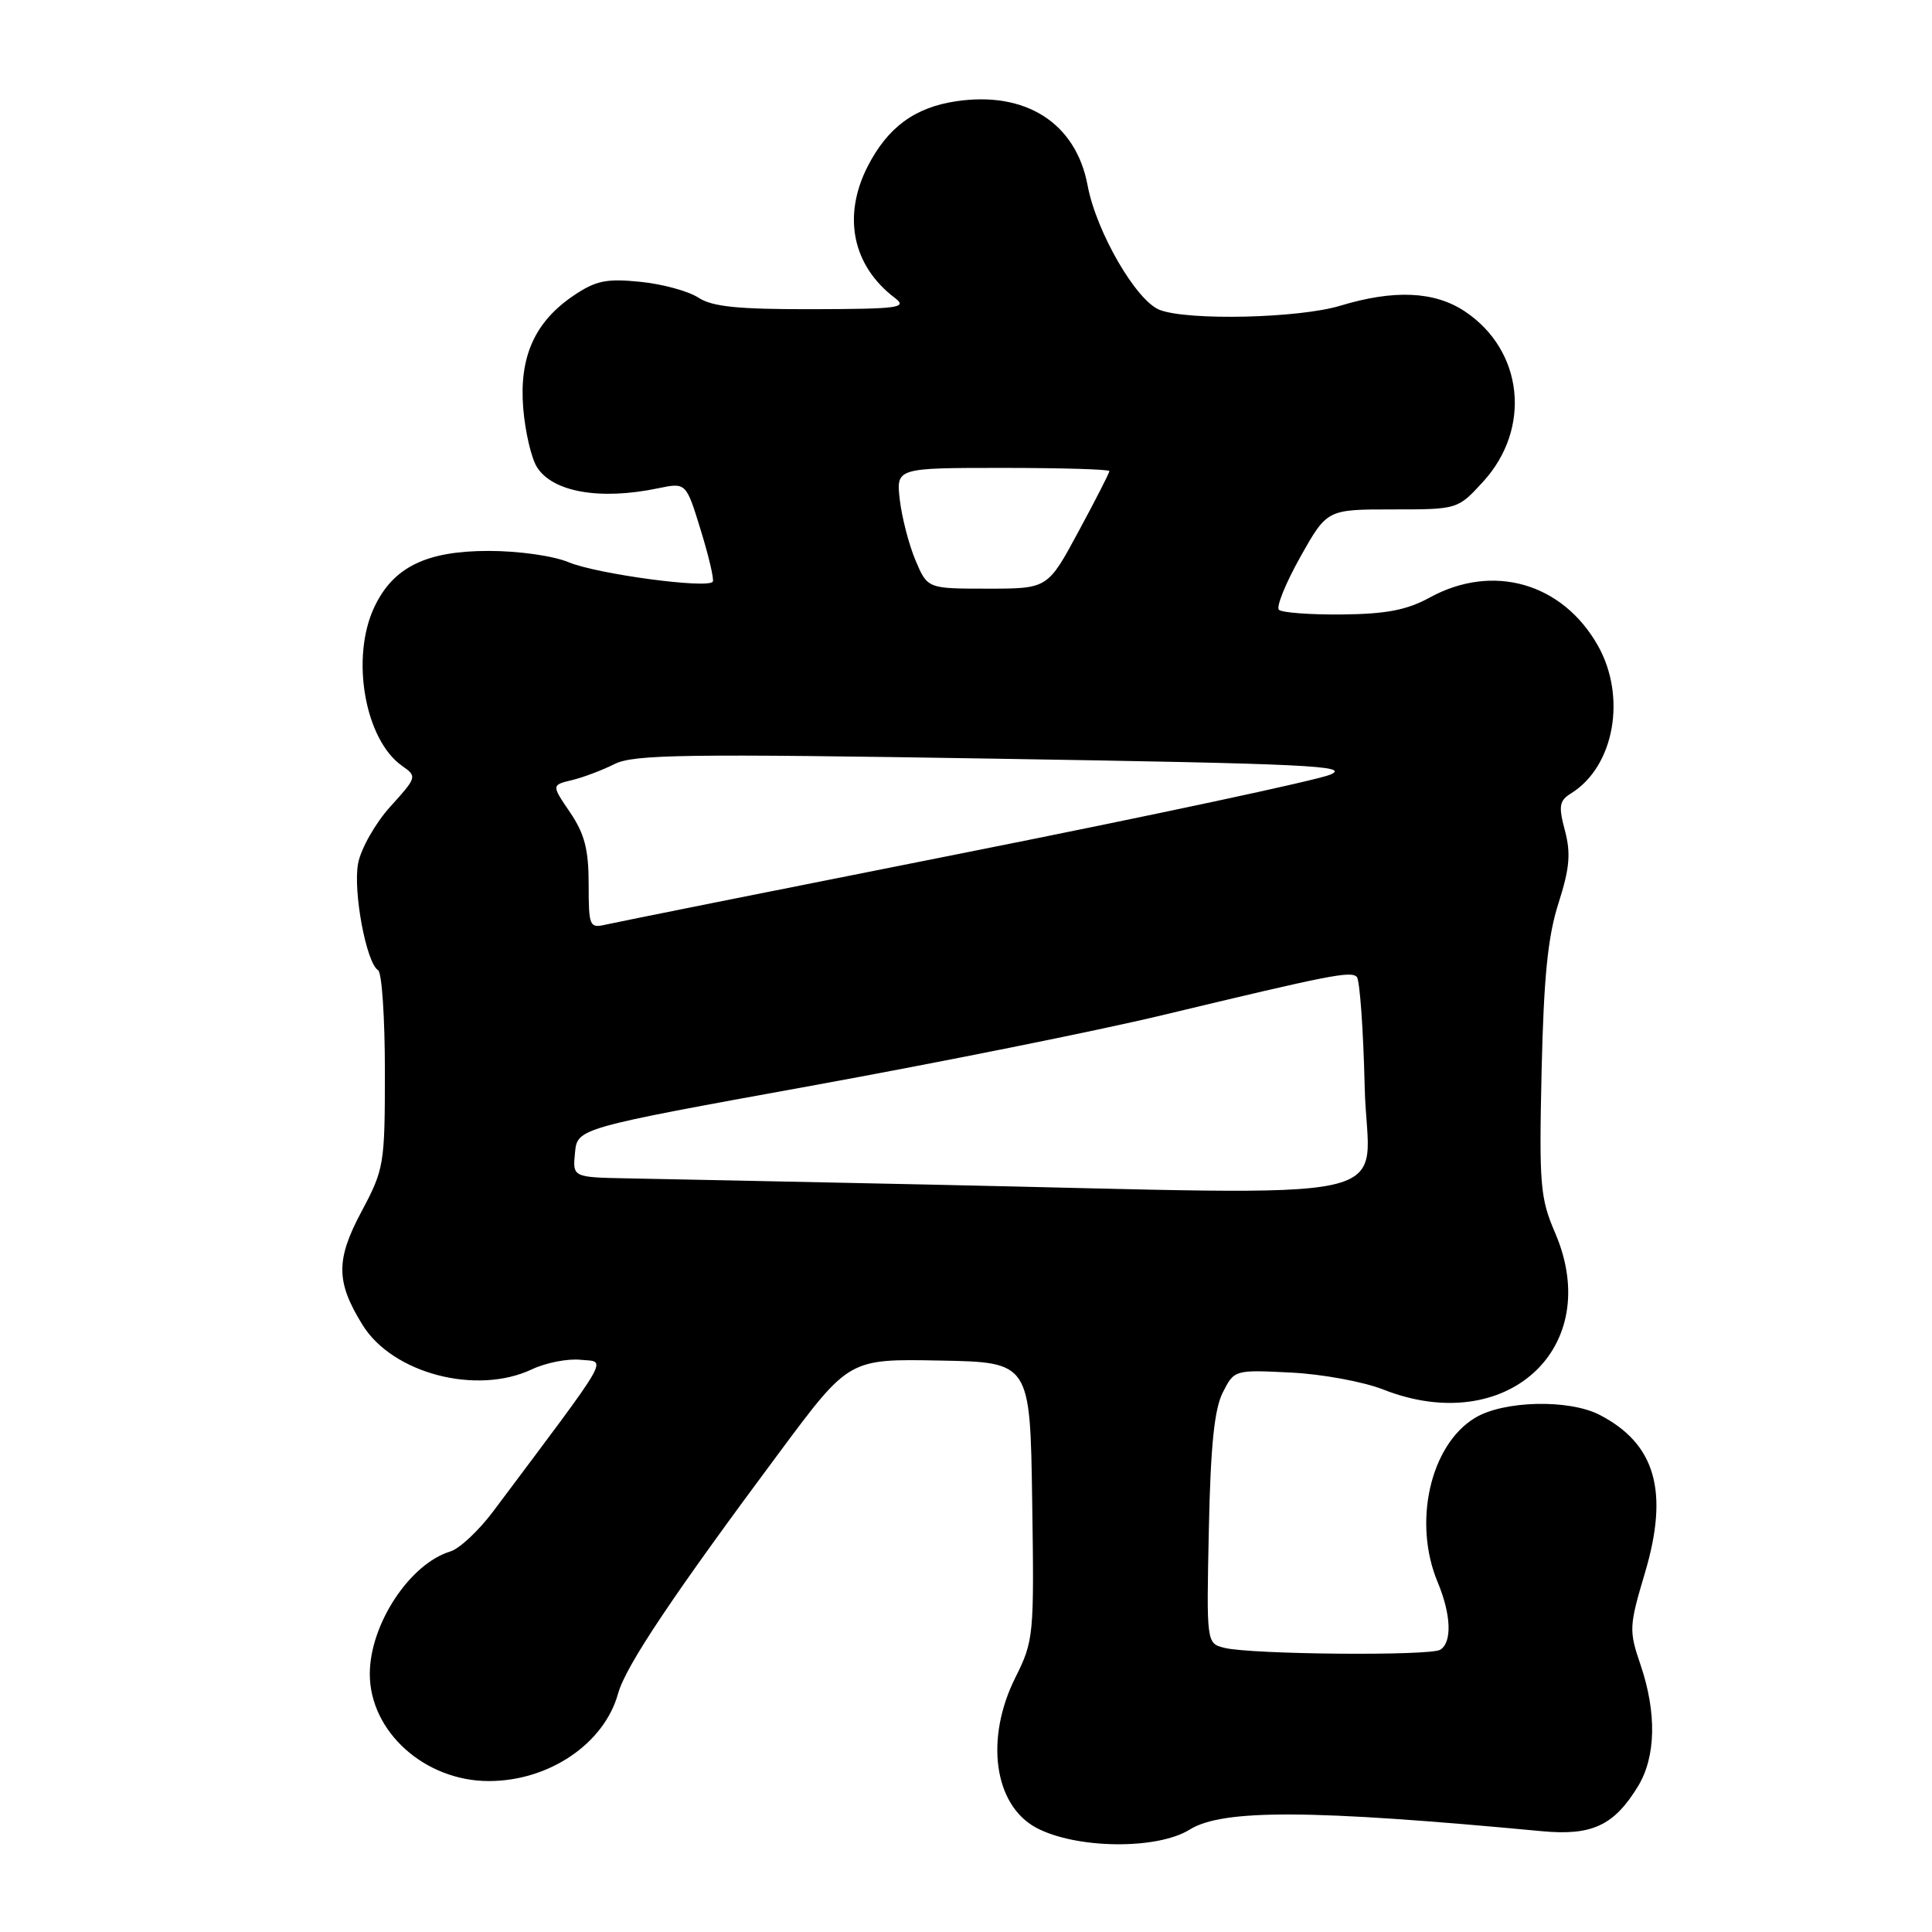 <?xml version="1.0" encoding="UTF-8" standalone="no"?>
<!DOCTYPE svg PUBLIC "-//W3C//DTD SVG 1.1//EN" "http://www.w3.org/Graphics/SVG/1.1/DTD/svg11.dtd" >
<svg xmlns="http://www.w3.org/2000/svg" xmlns:xlink="http://www.w3.org/1999/xlink" version="1.1" viewBox="0 0 256 256">
 <g >
 <path fill="currentColor"
d=" M 157.64 242.43 C 162.02 239.70 173.71 239.76 204.28 242.64 C 210.93 243.27 213.87 241.90 217.04 236.70 C 219.42 232.79 219.54 226.96 217.38 220.60 C 215.83 216.05 215.85 215.51 217.98 208.36 C 221.17 197.60 219.35 191.30 211.96 187.48 C 207.88 185.37 199.20 185.58 195.42 187.89 C 189.51 191.49 187.19 201.74 190.50 209.65 C 192.29 213.95 192.43 217.61 190.84 218.60 C 189.49 219.44 165.76 219.23 162.25 218.35 C 159.86 217.75 159.86 217.75 160.18 202.62 C 160.41 191.54 160.91 186.70 162.03 184.50 C 163.55 181.51 163.59 181.50 171.03 181.87 C 175.14 182.07 180.65 183.08 183.29 184.12 C 199.58 190.53 212.63 178.64 206.06 163.36 C 204.08 158.76 203.93 157.00 204.27 141.92 C 204.56 129.45 205.09 124.10 206.51 119.67 C 207.99 115.04 208.16 113.07 207.36 110.05 C 206.49 106.78 206.60 106.10 208.21 105.10 C 213.91 101.54 215.56 92.32 211.72 85.53 C 207.02 77.23 197.81 74.60 189.46 79.17 C 186.43 80.83 183.71 81.36 177.83 81.42 C 173.62 81.46 169.85 81.18 169.46 80.80 C 169.08 80.41 170.36 77.26 172.30 73.80 C 175.84 67.50 175.84 67.50 184.49 67.50 C 193.15 67.50 193.15 67.50 196.50 63.85 C 202.97 56.79 201.87 46.44 194.10 41.26 C 190.09 38.59 184.72 38.35 177.59 40.51 C 172.12 42.17 157.47 42.51 153.68 41.07 C 150.57 39.89 145.26 30.73 144.11 24.55 C 142.56 16.29 135.90 12.04 126.67 13.42 C 121.19 14.24 117.61 16.89 114.97 22.05 C 111.60 28.66 112.96 35.23 118.58 39.48 C 120.29 40.78 119.11 40.94 107.71 40.97 C 97.76 40.99 94.40 40.65 92.54 39.44 C 91.23 38.58 87.76 37.63 84.83 37.34 C 80.34 36.89 78.95 37.18 76.00 39.17 C 70.85 42.65 68.78 47.29 69.33 54.09 C 69.58 57.16 70.39 60.67 71.14 61.88 C 73.20 65.20 79.49 66.31 87.20 64.70 C 90.91 63.93 90.91 63.93 92.84 70.21 C 93.91 73.67 94.63 76.75 94.45 77.07 C 93.86 78.05 79.10 76.07 75.35 74.50 C 73.31 73.65 68.72 73.00 64.75 73.00 C 56.48 73.00 52.11 75.14 49.61 80.42 C 46.43 87.12 48.33 98.02 53.29 101.49 C 55.28 102.88 55.25 102.99 51.71 106.89 C 49.72 109.10 47.82 112.46 47.45 114.41 C 46.76 118.10 48.54 127.60 50.10 128.56 C 50.60 128.87 51.00 134.88 51.00 141.92 C 51.00 154.31 50.90 154.90 47.91 160.52 C 44.48 166.94 44.50 169.84 48.04 175.56 C 52.02 182.00 63.17 184.91 70.51 181.43 C 72.33 180.57 75.22 180.00 76.95 180.18 C 80.40 180.53 81.30 178.97 65.40 200.20 C 63.47 202.79 60.90 205.20 59.69 205.57 C 54.29 207.20 49.00 215.24 49.00 221.81 C 49.00 229.45 56.28 236.00 64.77 236.00 C 72.75 236.00 80.06 231.05 81.90 224.40 C 82.90 220.76 89.23 211.31 103.40 192.28 C 112.50 180.05 112.50 180.05 124.50 180.28 C 136.50 180.50 136.50 180.50 136.77 198.88 C 137.04 216.80 136.98 217.39 134.52 222.33 C 130.50 230.40 131.71 239.14 137.26 242.16 C 142.49 244.99 153.29 245.14 157.64 242.43 Z  M 122.50 156.95 C 104.90 156.58 87.21 156.21 83.19 156.14 C 75.87 156.00 75.87 156.00 76.19 152.75 C 76.50 149.50 76.50 149.50 107.50 143.87 C 124.55 140.77 145.47 136.57 154.00 134.52 C 176.29 129.17 178.97 128.64 179.78 129.44 C 180.18 129.84 180.65 136.42 180.83 144.08 C 181.20 159.94 188.47 158.34 122.50 156.95 Z  M 78.00 117.16 C 78.00 112.56 77.46 110.49 75.54 107.65 C 73.07 104.02 73.07 104.02 75.79 103.37 C 77.28 103.01 79.82 102.05 81.43 101.24 C 83.97 99.96 90.86 99.86 131.93 100.53 C 173.39 101.20 179.08 101.47 176.25 102.65 C 174.46 103.40 152.63 108.06 127.75 113.01 C 102.86 117.95 81.49 122.23 80.25 122.52 C 78.11 123.01 78.00 122.74 78.00 117.16 Z  M 121.31 74.25 C 120.44 72.19 119.51 68.59 119.23 66.25 C 118.74 62.00 118.74 62.00 132.87 62.00 C 140.64 62.00 147.00 62.19 147.00 62.42 C 147.00 62.66 145.16 66.26 142.91 70.42 C 138.83 78.00 138.83 78.00 130.86 78.00 C 122.90 78.00 122.90 78.00 121.31 74.25 Z "/>
</g>
</svg>